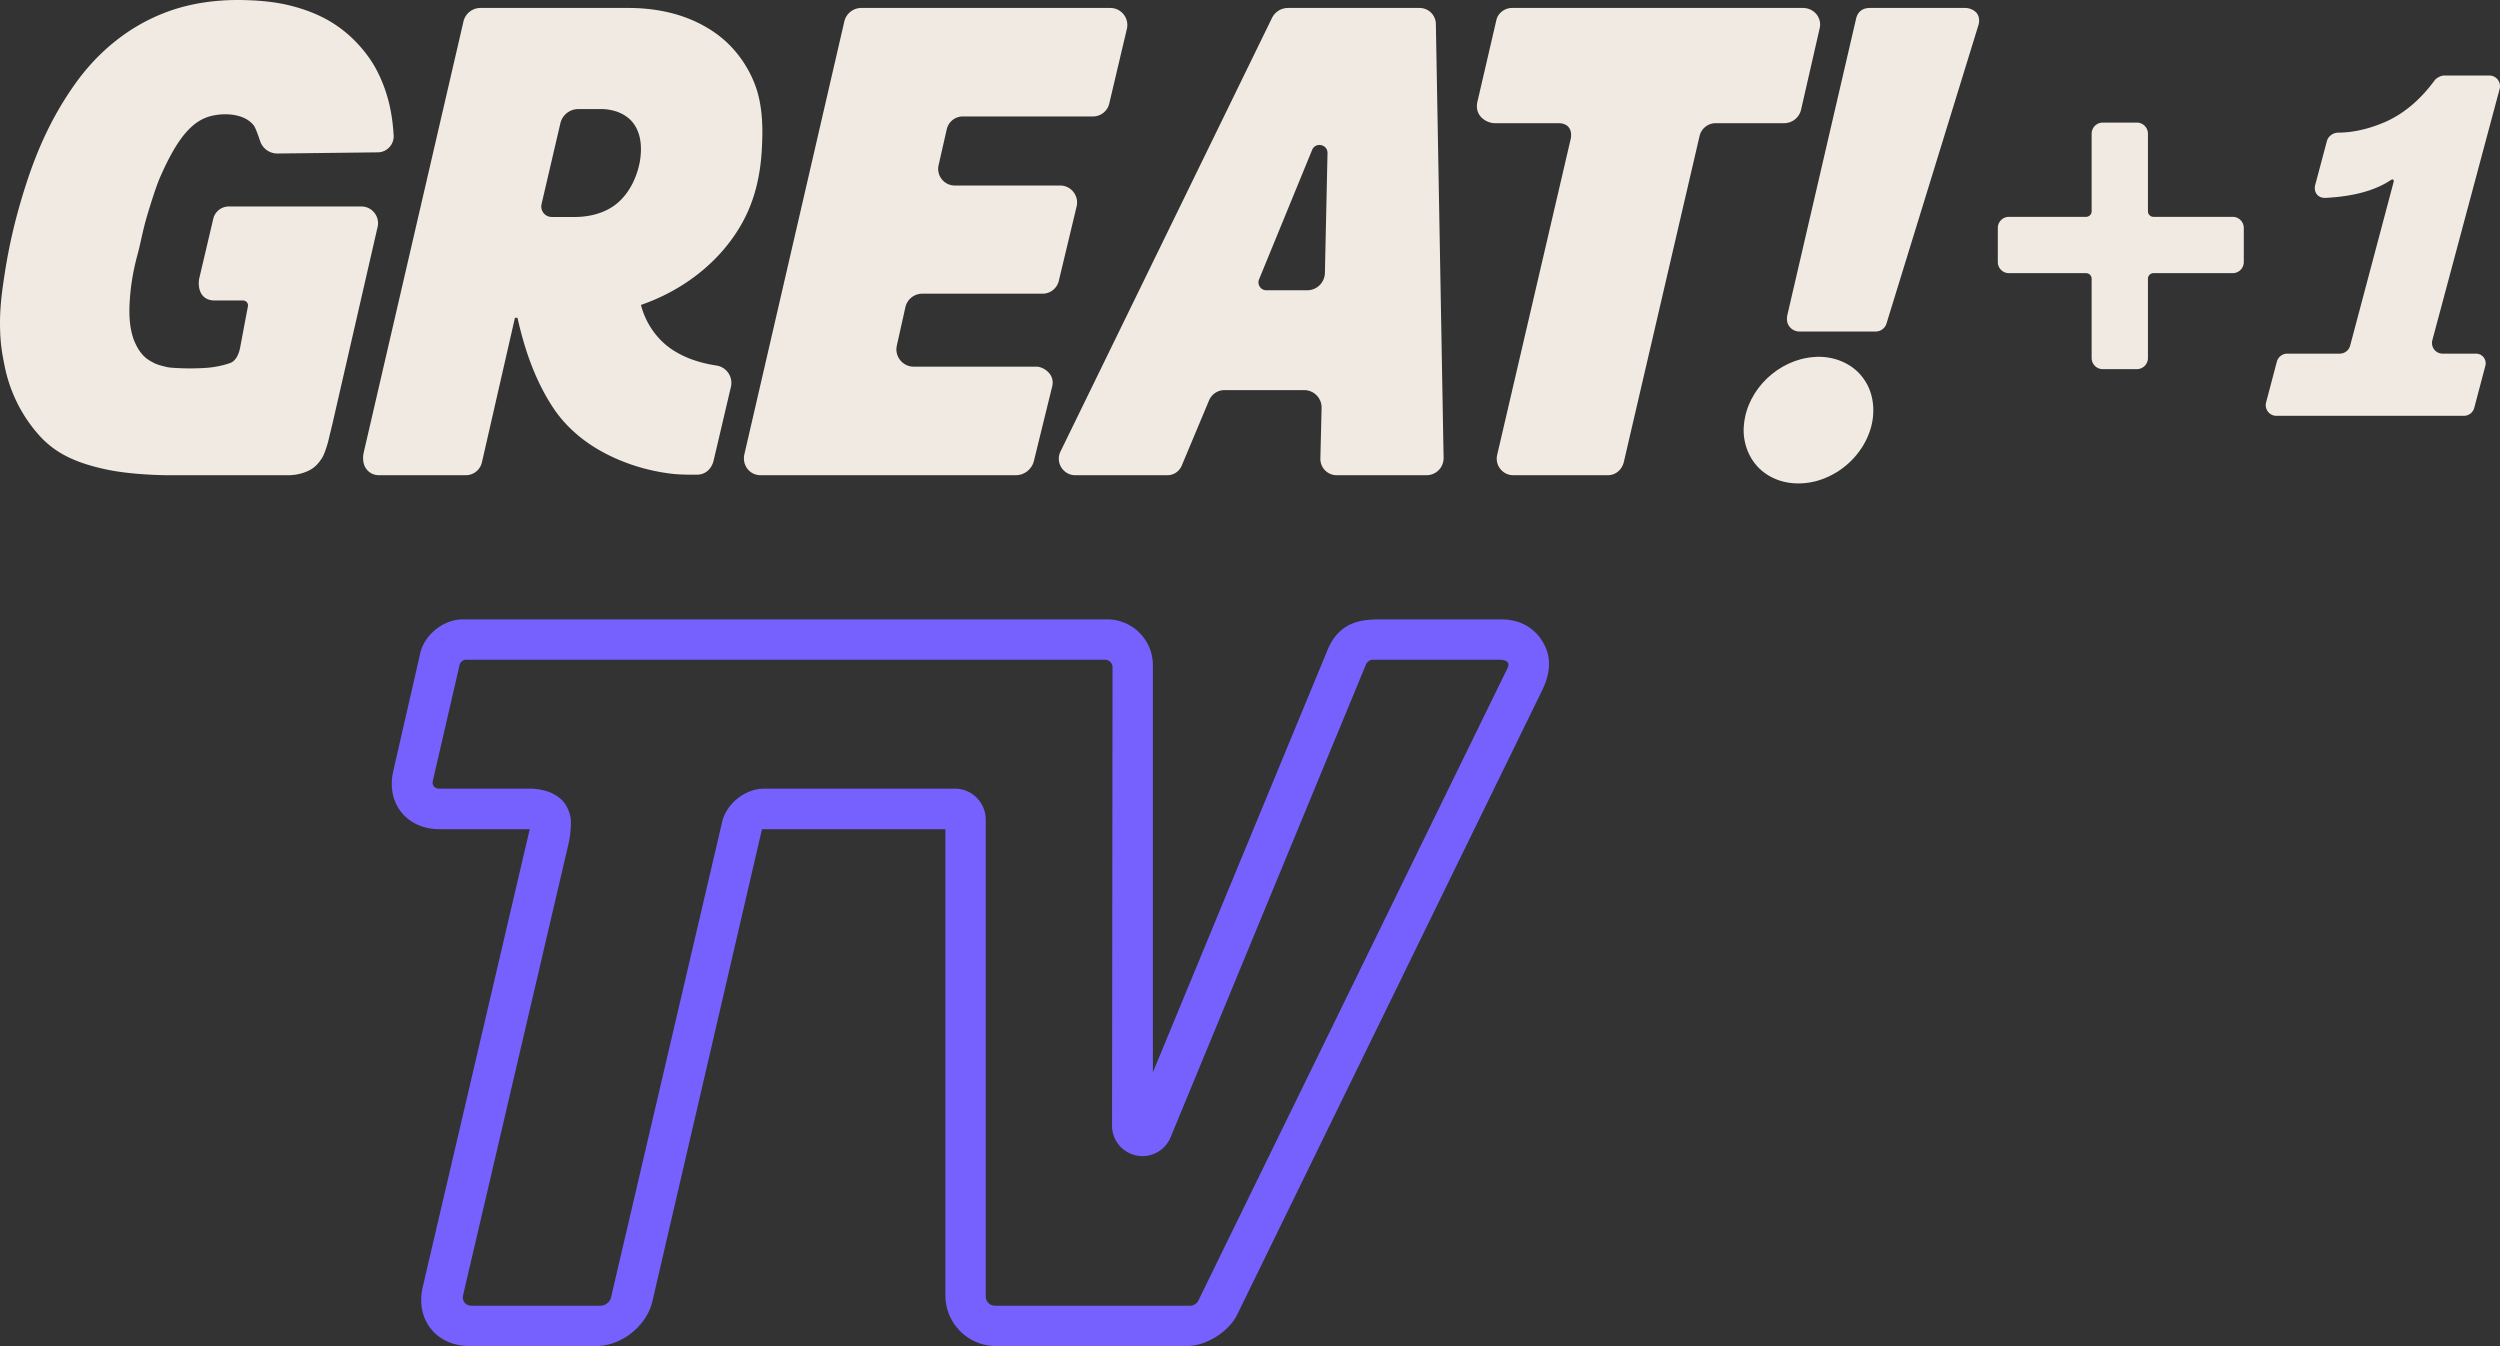 <svg version="1.1" width="900.197" height="484.684" viewBox="0 0 900.197 484.684" xmlns="http://www.w3.org/2000/svg" xmlns:svg="http://www.w3.org/2000/svg">
  <rect x="0" y="0" width="900.197" height="484.684" fill="#333333" stroke="none"/>
  <path d="M655.585 128.485c-.86-.026-1.72.002-2.572.082-12.505.957-23.83 11.507-25.041 24.216-.767 6.655 2.045 13.707 7.544 17.575 6.168 4.488 14.606 4.664 21.504 1.857 7.156-2.863 13.14-8.736 15.92-16.004 2.49-6.366 2.24-14.098-1.834-19.756-3.488-5.045-9.504-7.792-15.521-7.97Z" fill="#f1eae2"/>
  <path d="m668.33 6.762-24.687 106.44c-.474 2.042-.087 3.4.74 4.443a4.543 4.543 0 0 0 3.577 1.726h27.437a4.07 4.07 0 0 0 3.885-2.866L712.414 8.972c.515-1.67.135-3.481-.853-4.496-.987-1.014-2.479-1.61-3.977-1.61h-34.312c-1.862 0-4.204.714-4.942 3.896Z" fill="#f1eae2"/>
  <path d="m538.806 7.25-6.8 29.308c-1.243 5.358 3.458 7.793 6.192 7.793h22.85c4.813 0 4.959 3.826 4.521 5.707l-26.472 113.75c-.864 3.716 1.966 7.306 5.8 7.306h34.005c2.928 0 5.17-2.019 5.832-4.87l27.243-117.266a5.98 5.98 0 0 1 5.825-4.627h24.619a6.271 6.271 0 0 0 6.113-4.874l6.693-29.3c.88-3.853-2.091-7.31-6.03-7.31H544.423c-2.511 0-5.002 1.73-5.617 4.383Z" fill="#f1eae2"/>
  <path d="m458.019 6.461-76.156 156.112c-1.923 3.943.948 8.539 5.335 8.539h33.174c2.271 0 4.273-1.367 5.15-3.461l9.841-23.484a6.009 6.009 0 0 1 5.54-3.692h28.714a6.259 6.259 0 0 1 6.258 6.407l-.435 18.231a5.86 5.86 0 0 0 5.858 5.999h32.375a6.14 6.14 0 0 0 6.138-6.25L517.025 8.616a5.853 5.853 0 0 0-5.852-5.749h-47.4a6.402 6.402 0 0 0-5.754 3.595Zm19.99 48.682-.937 43.134a6.387 6.387 0 0 1-6.385 6.249H456c-2.027 0-3.407-2.057-2.638-3.933l19.104-46.604c1.211-2.953 5.612-2.036 5.543 1.154Z" fill="#f1eae2"/>
  <path d="m304.022 7.738-35.98 155.822c-.893 3.863 1.84 7.552 5.805 7.552h91.925c3.083 0 5.783-2.169 6.503-5.099l6.594-26.848c1.144-4.66-3.495-7.14-5.57-7.14h-44.312c-3.925 0-6.928-3.683-6.063-7.564l3.085-13.83a6.238 6.238 0 0 1 6.088-4.88h43.3a6.021 6.021 0 0 0 5.856-4.62l6.415-26.793c.92-3.843-1.993-7.537-5.946-7.537h-37.916c-3.842 0-6.69-3.567-5.84-7.314l2.938-12.929a5.95 5.95 0 0 1 5.802-4.632h46.867a6.002 6.002 0 0 0 5.842-4.623l6.351-26.894c.91-3.851-2.011-7.543-5.968-7.543h-89.65a6.286 6.286 0 0 0-6.126 4.872Z" fill="#f1eae2"/>
  <path d="M225.952 2.866H173.01a6.297 6.297 0 0 0-6.128 4.871l-35.89 155.083c-.364 1.573-.473 4.072.802 5.893 1.011 1.444 2.633 2.402 4.678 2.402h31.25a5.957 5.957 0 0 0 5.808-4.631l11.893-52.059h.912c2.52 11.273 6.303 22.424 12.674 32.133 4.319 6.64 10.467 12.01 17.369 15.854 7.633 4.264 16.119 6.97 24.783 8.091 3.103.419 6.732.441 9.861.415 3.078-.022 5.243-2.145 5.95-5.141l6.252-26.635a6.307 6.307 0 0 0-5.36-7.536c-4.987-.781-9.877-2.203-14.24-4.753-6.392-3.59-11.022-9.977-12.832-17.059 14.536-5.007 27.577-14.66 35.531-27.927 5.598-9.299 7.739-19.45 8.086-30.18.347-7.166-.078-15.102-2.787-21.799-1.66-4.196-4.085-8.193-7.1-11.695-3.014-3.502-6.618-6.374-10.55-8.588-8.46-4.87-18.345-6.79-28.02-6.738Zm-17.73 36.41h8.677c4.151.105 8.602 1.673 11.164 5.111 2.847 3.77 3.076 8.819 2.418 13.305-.983 5.839-3.707 11.715-8.316 15.558-4.024 3.349-9.434 4.775-14.584 4.875h-8.909A3.77 3.77 0 0 1 195 73.5l6.781-29.11a6.614 6.614 0 0 1 6.441-5.113Z" fill="#f1eae2"/>
  <path d="M88.673.051C78.55-.29 68.09 1.061 58.669 4.851c-13.11 5.182-24.035 14.469-32.047 25.952-7.623 10.836-12.959 22.398-17.041 34.961-3.756 11.488-6.403 22.508-8.145 34.47-1.013 6.589-1.5 11.926-1.43 17.05.085 6.087.627 9.44 1.706 14.74a53.115 53.115 0 0 0 10.058 21.935c5.597 7.241 12.216 12.132 26.963 15.182 9.33 1.93 21.397 1.973 21.397 1.973h43.742c3.146 0 6.859-.986 9.186-2.839 1.163-.926 2.12-2.145 2.929-3.414.808-1.27 1.85-4.525 2.21-6.02l1.56-6.464 16.225-70.717c.84-3.66-1.981-7.309-5.819-7.309H82.335c-2.637 0-4.95 1.911-5.53 4.38l-5.018 21.33c-.593 2.521-.299 8.14 5.585 8.14h10.152c1.091 0 1.95.99 1.75 2.063l-2.804 14.873c-.403 2.134-1.44 4.756-3.473 5.523-1.555.586-3.299 1.015-5.435 1.404-5.15.937-15.58.576-17.462.11-2.728-.673-4.009-.941-6.478-2.507-2.527-1.602-4.114-4.073-5.406-7.223-1.964-5.37-1.799-11.111-1.293-16.727.534-5.665 1.521-10.029 2.672-14.348 1.15-4.318 1.435-6.59 2.908-12.074 1.236-4.328 3.628-12.018 5.16-15.513 6.278-14.32 11.608-20.219 18.146-21.96 3.428-.897 7.888-1.017 11.44.385 1.676.662 3.15 1.662 4.217 3.08.733 1.276 1.277 2.797 2.232 5.596.917 2.681 3.455 4.434 6.289 4.393l36.007-.42c3.256.004 5.899-2.758 5.758-6.01-.474-8.128-2.051-15.434-5.69-22.744-2.328-4.73-5.733-9.067-9.739-12.819-1.95-1.826-5.124-4.366-9.004-6.45-3.767-2.025-8.194-3.703-13.191-4.915C99.16.713 94.03.21 88.673.051Z" fill="#f1eae2"/>
  <path d="M719.372 94.348V82.088a3.991 4.009 0 0 1 3.991-4.009H751.16a1.995 2.005 0 0 0 1.995-2.005V48.151a3.991 4.009 0 0 1 3.991-4.009h12.291a3.991 4.009 0 0 1 3.991 4.009v27.923a1.995 2.005 0 0 0 1.995 2.005h28.528a3.991 4.009 0 0 1 3.991 4.009v12.259a3.991 4.009 0 0 1-3.991 4.009h-28.528a1.995 2.005 0 0 0-1.995 2.005v28.549a3.991 4.009 0 0 1-3.991 4.009h-12.291a3.991 4.009 0 0 1-3.991-4.009v-28.549a1.995 2.005 0 0 0-1.995-2.005h-27.797a3.991 4.009 0 0 1-3.991-4.009Z" fill="#f1eae2"/>
  <path d="m815.977 144.888 3.862-14.638a3.892 3.909 0 0 1 3.761-2.908h18.877a3.898 3.916 0 0 0 3.766-2.906l15.604-58.741c.284-1.07-.188-1.38-1.108-.77-5.594 3.704-13.38 5.814-23.36 6.327-2.752.142-4.412-2.045-3.7-4.72l4.194-15.771c.462-1.738 2.285-2.995 4.075-3.001 5.429-.019 11.151-1.337 17.164-3.955 6.638-3.001 12.462-7.976 17.473-14.77.738-1.001 2.31-1.836 3.55-1.836h16.235a3.825 3.843 0 0 1 3.694 4.841l-24.228 90.46a3.825 3.843 0 0 0 3.694 4.841h12.054a3.456 3.472 0 0 1 3.341 4.362l-3.99 15.122a3.892 3.909 0 0 1-3.762 2.908h-67.485a3.84 3.858 0 0 1-3.712-4.846Z" fill="#f1eae2"/>
  <path d="M166.654 223.025c-6.922 0-13.787 5.446-15.332 12.194l-9.72 42.457c-2.642 11.54 4.814 20.894 16.652 20.894h32.486l-38.506 164.784c-2.752 11.78 4.823 21.33 16.92 21.33h45.48c9.136 0 18.215-7.214 20.28-16.112l39.461-170.002h66.043v167.881c0 10.07 8.163 18.233 18.232 18.233h68.659c6.983 0 15.13-5.087 18.195-11.362l109.822-224.824c4.573-9.358 1.607-15.076-.017-17.7-.898-1.45-2.836-4.014-6.13-5.763-2.678-1.453-5.651-1.972-8.663-2.01h-43.002c-6.692 0-15.086.38-19.485 11.002l-62.9 152.077V239.5c0-9.1-7.377-16.475-16.477-16.475Zm1.121 14.526h230.088a2.739 2.739 0 0 1 2.74 2.74l-.18 165.026a10.957 10.957 0 0 0 21.085 4.196l70.351-170.269c.377-.91 1.484-1.693 2.471-1.693h45.611c.681 0 4.302.133 2.893 3.014L431.44 468.44c-.464.949-1.695 1.717-2.75 1.717h-70.456a3.291 3.291 0 0 1-3.29-3.29V295.11c0-6.15-4.986-11.136-11.135-11.136h-68.665c-6.8 0-13.57 5.37-15.117 11.992l-40.013 171.232c-.382 1.634-2.053 2.96-3.73 2.96h-46.481c-2.174 0-3.536-1.716-3.041-3.833l38.025-162.818c.538-2.303 1.073-7.307.61-9.404-.947-4.284-3.147-6.997-7.37-8.797-2.01-.857-5.185-1.332-7.068-1.332h-32.873c-1.595 0-2.595-1.26-2.236-2.813l9.648-41.758c.231-1 1.25-1.853 2.277-1.853Z" fill="#7661fe"/>
</svg>
